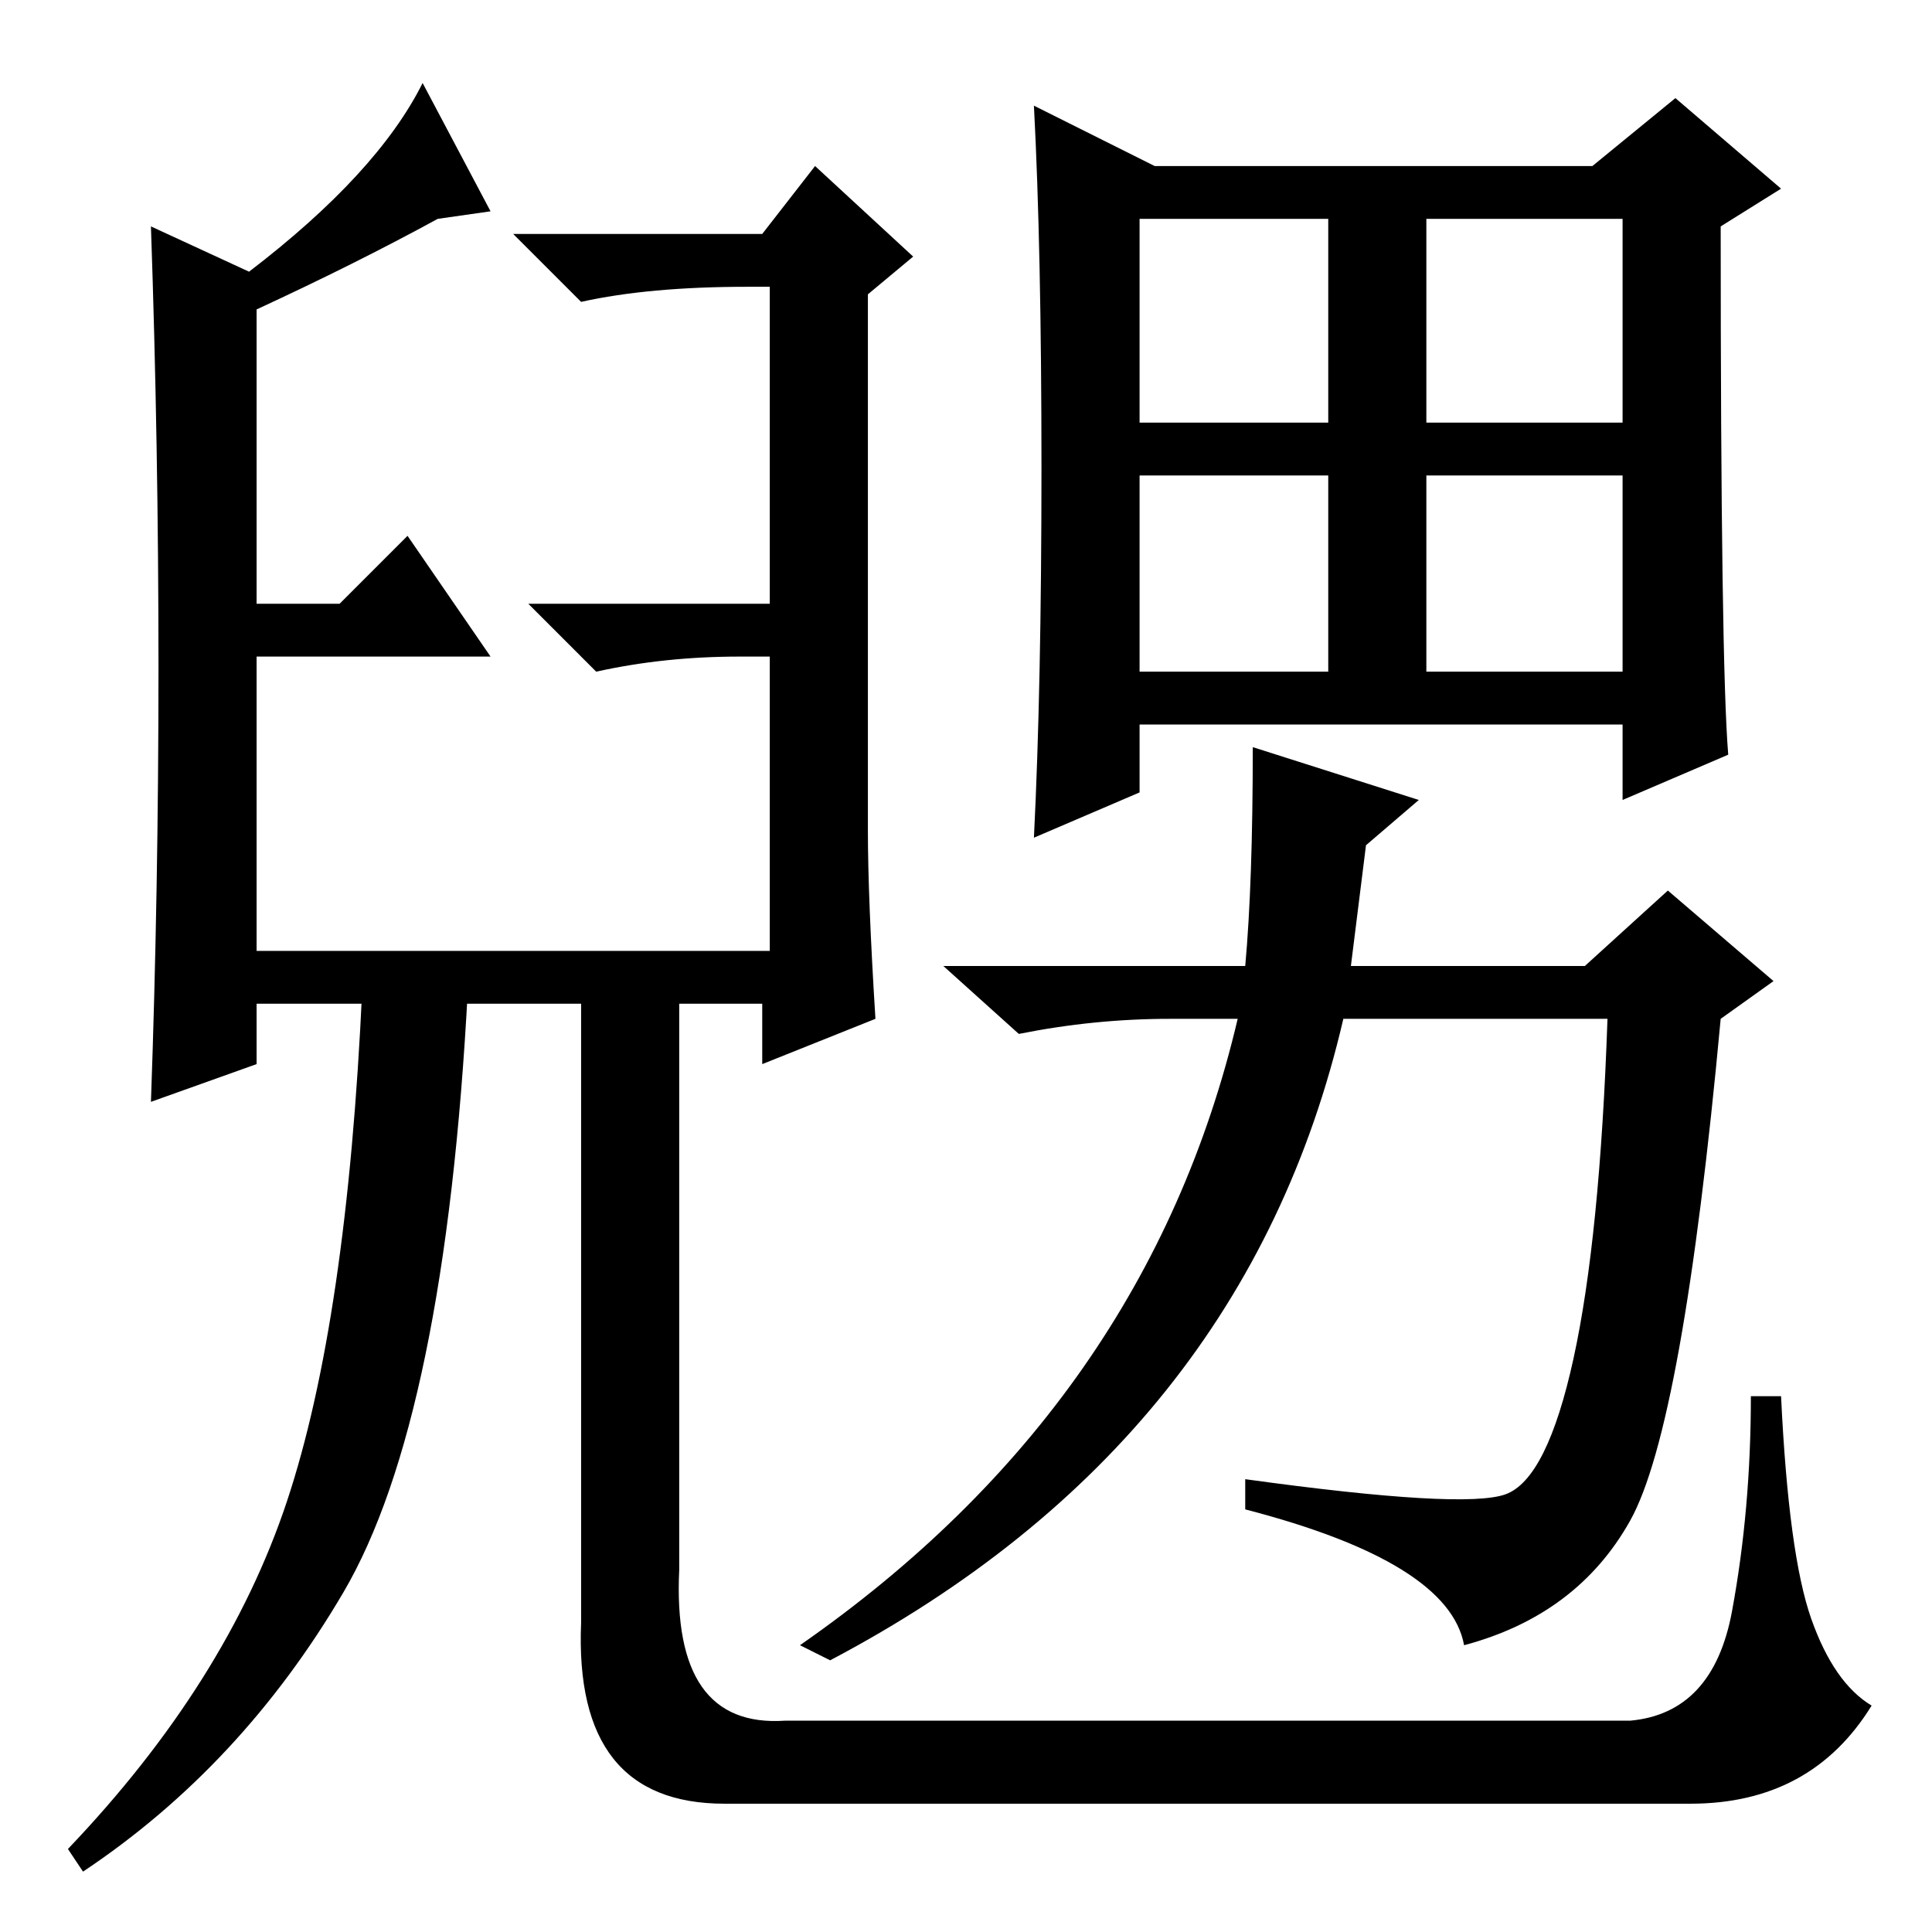 <?xml version="1.0" standalone="no"?>
<!DOCTYPE svg PUBLIC "-//W3C//DTD SVG 1.1//EN" "http://www.w3.org/Graphics/SVG/1.1/DTD/svg11.dtd" >
<svg xmlns="http://www.w3.org/2000/svg" xmlns:xlink="http://www.w3.org/1999/xlink" version="1.1" viewBox="0 -36 256 256">
  <g transform="matrix(1 0 0 -1 0 220)">
   <path fill="currentColor"
d="M115 146q0 -9 1 -25l-15 -6v8h-67v-8l-14 -5q1 28 1 57.5t-1 58.5l13 -6q17 13 23 25l9 -17l-7 -1q-11 -6 -24 -12v-39h11l9 9l11 -16h-31v-39h68v39h-4q-10 0 -19 -2l-9 9h32v42h-3q-13 0 -22 -2l-9 9h33l7 9l13 -12l-6 -5v-71zM38 57q8 24 10 68h14q-3 -57 -16.5 -80
t-34.5 -37l-2 3q21 22 29 46zM77 125h13v-77q-1 -21 14 -20h112q11 1 13.5 14.5t2.5 28.5h4q1 -21 4 -29.5t8 -11.5q-8 -13 -24 -13h-128q-20 0 -19 24v84zM138 194q0 29 -1 48l16 -8h58l11 9l14 -12l-8 -5q0 -58 1 -70l-14 -6v10h-64v-9l-14 -6q1 20 1 49zM151 200h25v27
h-25v-27zM189 200h26v27h-26v-27zM151 167h25v26h-25v-26zM189 167h26v26h-26v-26zM199.5 58q5.5 2 9 18t4.5 45h-35q-13 -56 -68 -85l-4 2q46 32 58 83h-9q-10 0 -20 -2l-10 9h40q1 11 1 29l22 -7l-7 -6l-2 -16h31l11 10l14 -12l-7 -5q-5 -54 -12 -66.5t-22 -16.5
q-2 11 -29 18v4q29 -4 34.5 -2z" />
  </g>

</svg>
